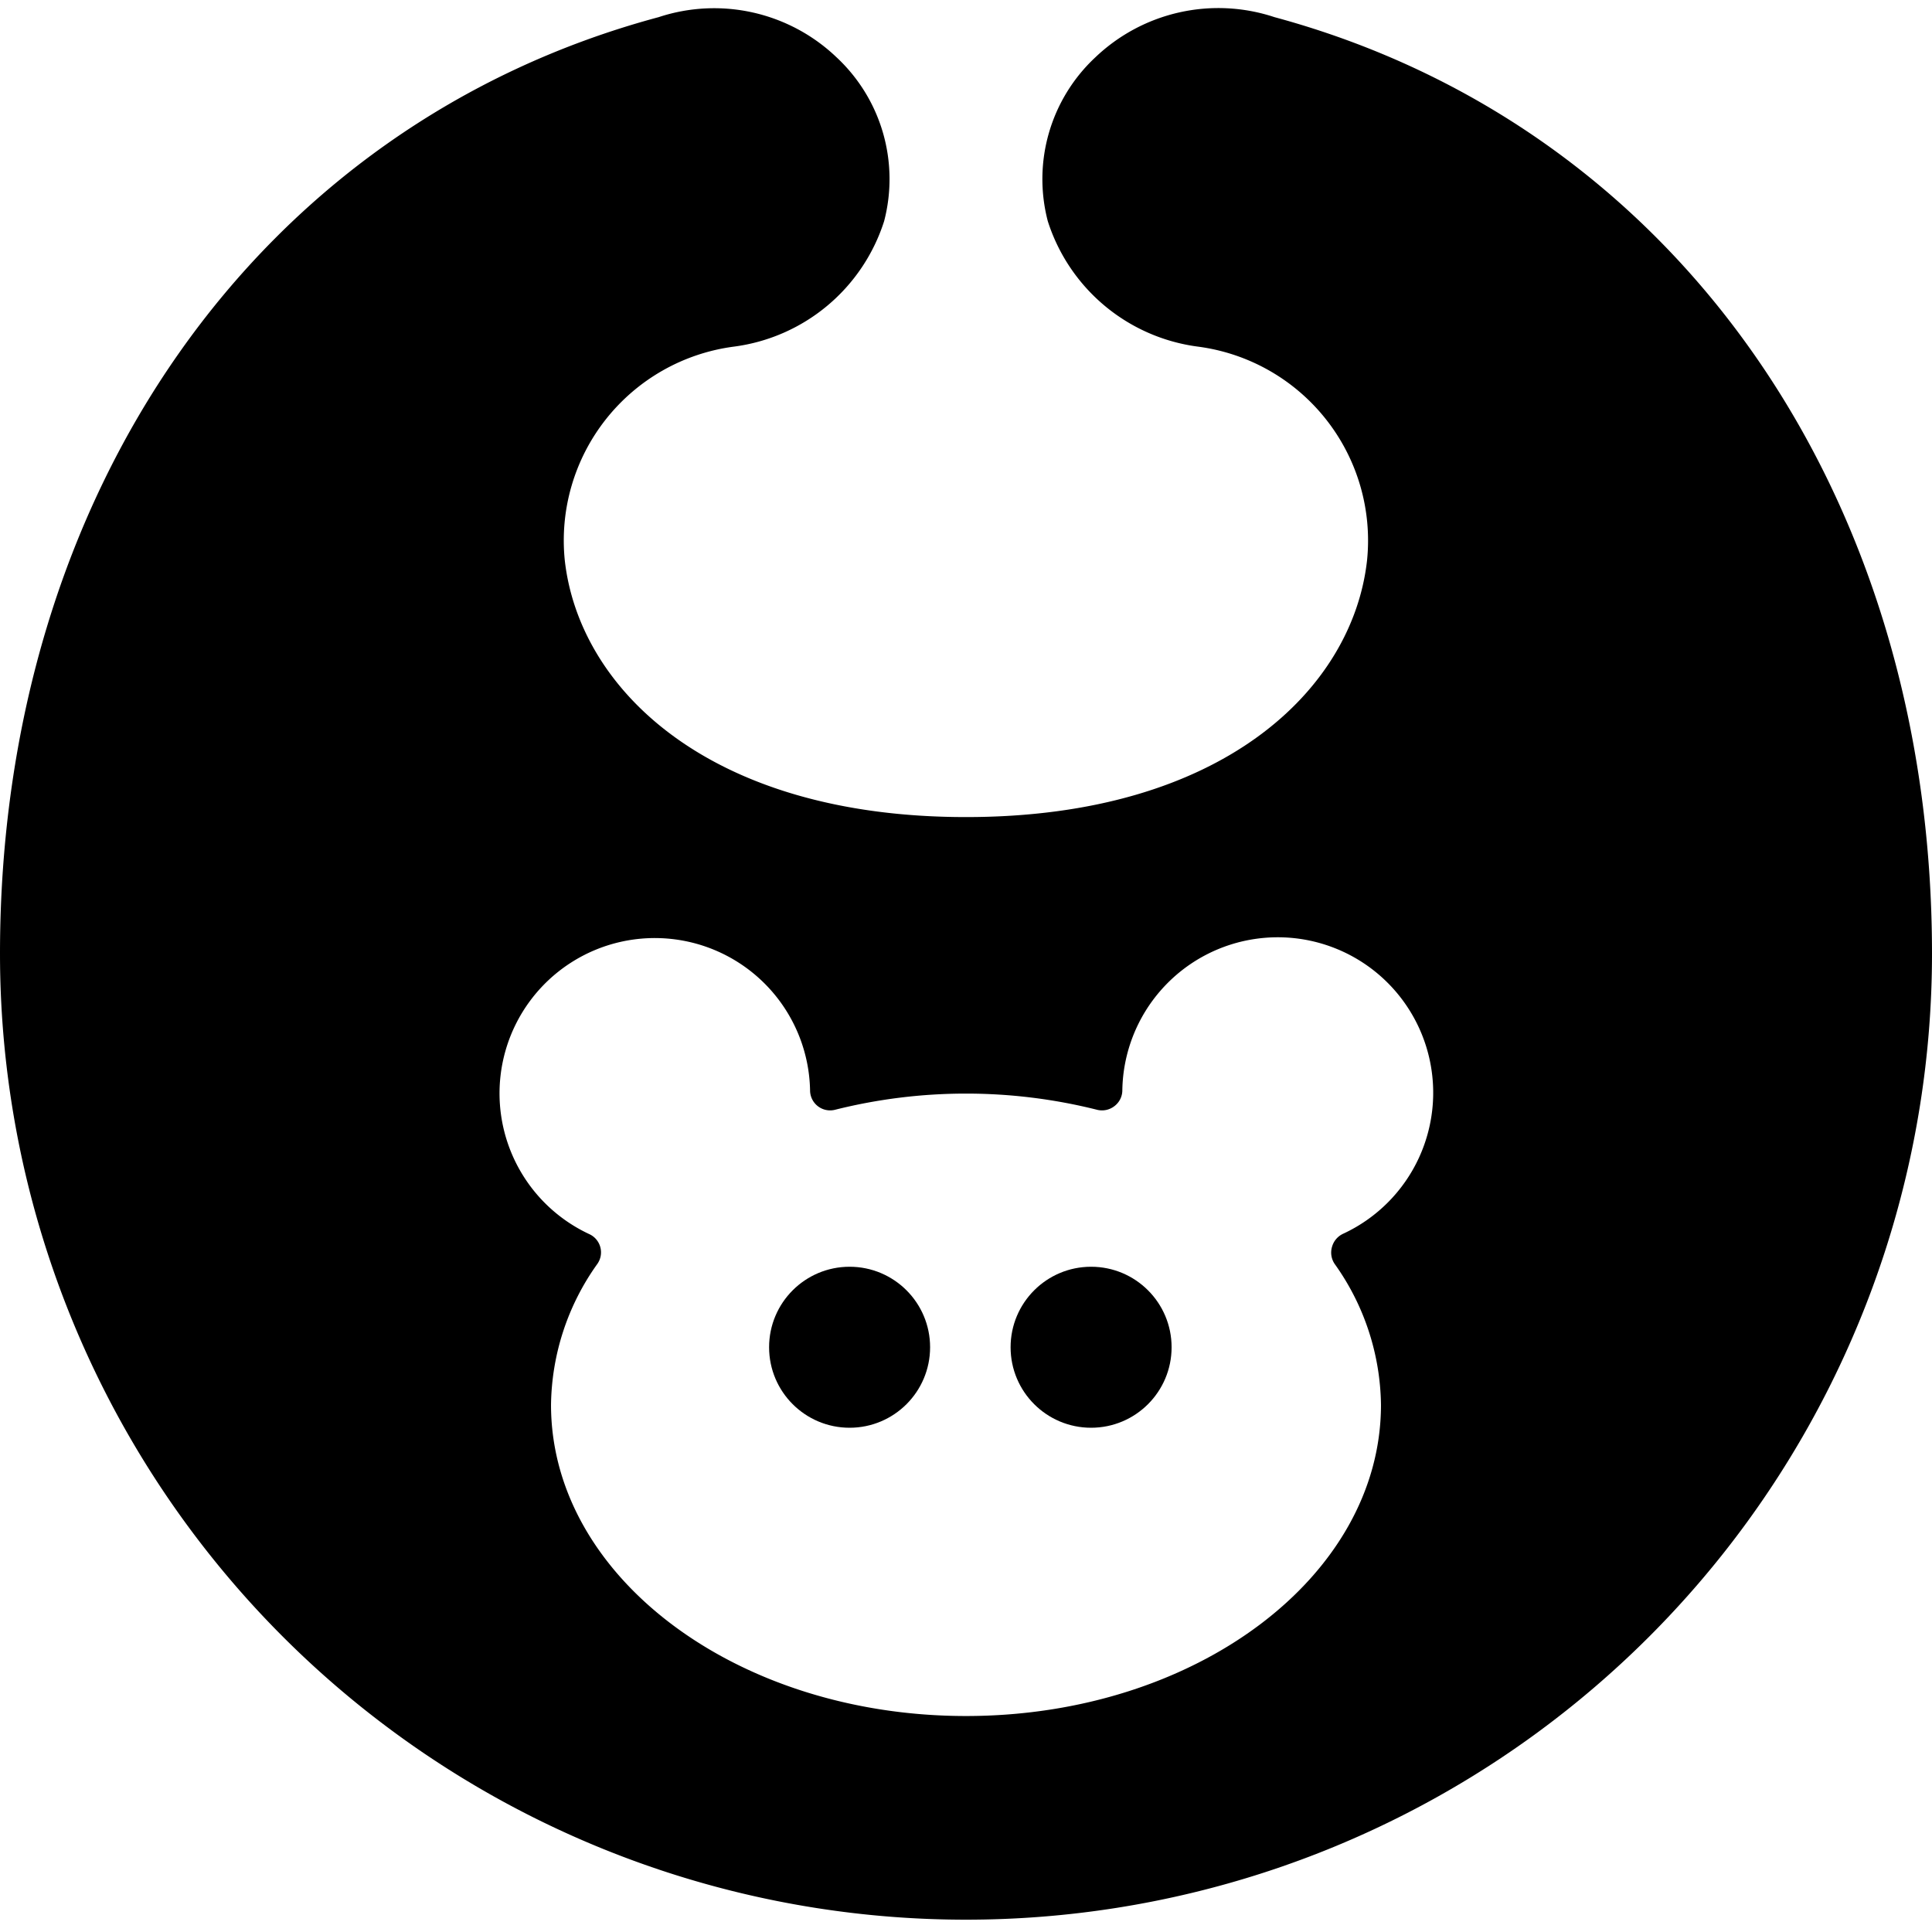 <svg xmlns="http://www.w3.org/2000/svg" viewBox="0 0 24 24"><title>baby-care-bib</title><path d="M15.832.213a2.213,2.213,0,0,0-2.226.5,2.067,2.067,0,0,0-.59,2.034,2.266,2.266,0,0,0,1.866,1.559,2.429,2.429,0,0,1,2.1,2.655C16.806,8.549,15.2,10.15,12,10.15s-4.806-1.6-4.984-3.189a2.429,2.429,0,0,1,2.1-2.655,2.266,2.266,0,0,0,1.867-1.559,2.067,2.067,0,0,0-.59-2.034,2.2,2.2,0,0,0-2.211-.5C3.212,1.547,0,6.115,0,11.847a12,12,0,1,0,24,0C24,6.121,20.8,1.557,15.832.213ZM16.579,15.7a3.07,3.07,0,0,1,.576,1.751c0,2.137-2.309,3.866-5.155,3.866s-5.155-1.729-5.155-3.866A3.07,3.07,0,0,1,7.421,15.7a.249.249,0,0,0-.1-.369,1.929,1.929,0,1,1,2.742-1.785.249.249,0,0,0,.31.24,6.689,6.689,0,0,1,3.255,0,.251.251,0,0,0,.214-.044.247.247,0,0,0,.1-.2,1.931,1.931,0,1,1,2.741,1.785.254.254,0,0,0-.136.161A.251.251,0,0,0,16.579,15.7Z"/><circle cx="10.554" cy="16.736" r="1"/><circle cx="13.554" cy="16.736" r="1"/></svg>